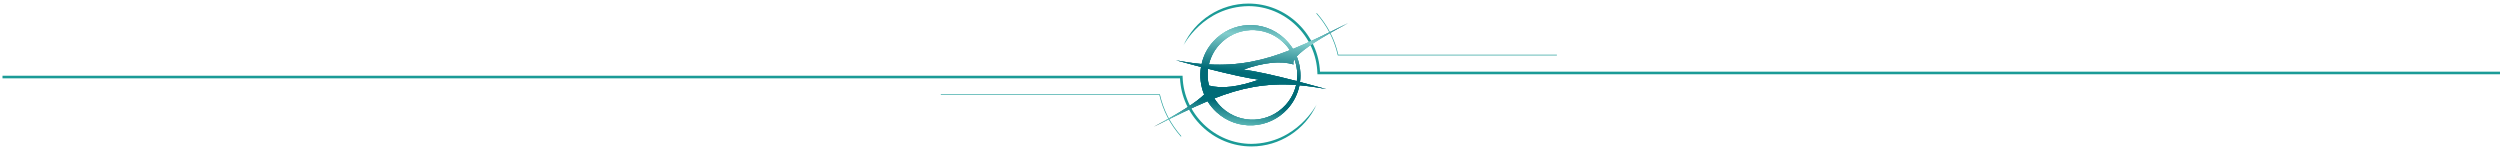 <?xml version="1.0" encoding="utf-8"?>
<!-- Generator: Adobe Illustrator 23.0.0, SVG Export Plug-In . SVG Version: 6.00 Build 0)  -->
<svg version="1.1" id="Layer_1" xmlns="http://www.w3.org/2000/svg" xmlns:xlink="http://www.w3.org/1999/xlink" x="0px" y="0px"
	 viewBox="0 0 4000 240" style="enable-background:new 0 0 4000 240;" xml:space="preserve">
<style type="text/css">
	.st0{fill:none;stroke:#1B9B97;stroke-miterlimit:10;}
	.st1{fill:#1B9B97;}
	.st2{fill-rule:evenodd;clip-rule:evenodd;fill:url(#SVGID_1_);}
	.st3{fill-rule:evenodd;clip-rule:evenodd;fill:url(#SVGID_2_);}
	.st4{fill-rule:evenodd;clip-rule:evenodd;fill:url(#SVGID_3_);}
</style>
<g>
	<path class="st0" d="M1889.8,218.2c-8.4-9.5-15.7-20-21.5-31.2c-5.8-11.3-10.1-23.2-12.9-35.6h-350.1"/>
	<path class="st0" d="M2106.5,21.3c8.4,9.5,15.7,20,21.5,31.2s10.1,23.2,12.9,35.6H2491"/>
</g>
<g>
	<path class="st1" d="M4006,118.8H2107.9l-0.1-2c-1.8-59-51.2-107-110.2-107c-72.6,1-104.3,63.2-104.3,63.2
		c18.5-40.9,59.4-67.3,104.3-67.3c29.7,0,58,11.5,79.6,32.5c21.1,20.5,33.4,47.6,34.8,76.5h1894V118.8z"/>
</g>
<g>
	<path class="st1" d="M4,121.2h1888.1l0.1,2c1.8,59,51.2,107,110.2,107c72.6-1,104.3-63.2,104.3-63.2
		c-18.5,40.9-59.4,67.3-104.3,67.3c-29.7,0-58-11.5-79.6-32.5c-21.1-20.5-33.4-47.6-34.8-76.5H4V121.2z"/>
</g>
<g>
	<linearGradient id="SVGID_1_" gradientUnits="userSpaceOnUse" x1="2014.801" y1="6.834" x2="1988.309" y2="232.691">
		<stop  offset="0" style="stop-color:#00717D"/>
		<stop  offset="0.23" style="stop-color:#83CDCC"/>
		<stop  offset="0.49" style="stop-color:#006B77"/>
		<stop  offset="0.71" style="stop-color:#006B77"/>
		<stop  offset="0.89" style="stop-color:#6DC6C3"/>
		<stop  offset="1" style="stop-color:#030D0F"/>
	</linearGradient>
	<path class="st2" d="M1941.3,66.3c29.8-32.7,80.5-35.1,113.2-5.2c5.7,5.2,10.4,11,14.3,17.2c27.3-11.1,55.7-25.3,88.1-41.3
		c-43.7,23.3-71.1,41-82.1,53.2c5.3,13,7,27.2,5.2,41c13,3.4,27.1,7.2,42.3,11.4c-15.3-3-29.6-5-43.1-6.2
		c-2.8,13.7-9.2,26.9-19.3,38c-29.8,32.7-80.5,35.1-113.2,5.2c-5.8-5.3-10.7-11.3-14.6-17.7c-26.5,11.1-54.1,25.1-85.9,40.8
		c41.6-22.2,68.5-39.4,80.5-51.4c-5.8-14-7.5-29.3-5.1-44.1c-12.4-3.2-25.8-6.8-40.1-10.8c14.5,2.8,28.1,4.8,41.1,6
		C1925.5,89.2,1931.7,76.8,1941.3,66.3L1941.3,66.3z M2069.8,103.1c-20.7-6.2-47.5-3.4-80.4,8.2c18.2,2.3,46.7,8.5,85.5,18.5
		c1.6-11.7,0.4-23.8-3.8-34.9C2069.1,98.1,2068.7,100.9,2069.8,103.1L2069.8,103.1z M2063.8,80.3c-3.2-4.9-7.1-9.4-11.6-13.5
		c-29.3-26.7-74.6-24.6-101.3,4.7c-8.5,9.3-14,20.2-16.7,31.6C1983,105.7,2022.5,96.6,2063.8,80.3L2063.8,80.3z M1932.9,110
		c-1.2,8.9-0.8,18,1.4,26.8c20.6,5.8,47.6,2.1,80-9.3C1996.7,125.2,1969.6,119.3,1932.9,110L1932.9,110z M1942.9,157.4
		c3.4,5.6,7.7,10.7,12.7,15.4c29.3,26.7,74.6,24.6,101.3-4.7c8.6-9.5,14.2-20.6,16.9-32.2C2023.9,132.4,1984.3,141.1,1942.9,157.4z"
		/>
	<linearGradient id="SVGID_2_" gradientUnits="userSpaceOnUse" x1="2014.801" y1="6.834" x2="1988.309" y2="232.691">
		<stop  offset="0" style="stop-color:#00717D"/>
		<stop  offset="0.23" style="stop-color:#83CDCC"/>
		<stop  offset="0.49" style="stop-color:#006B77"/>
		<stop  offset="0.71" style="stop-color:#006B77"/>
		<stop  offset="0.89" style="stop-color:#6DC6C3"/>
		<stop  offset="1" style="stop-color:#030D0F"/>
	</linearGradient>
	<path class="st3" d="M1941.3,66.3c29.8-32.7,80.5-35.1,113.2-5.2c5.7,5.2,10.4,11,14.3,17.2c27.3-11.1,55.7-25.3,88.1-41.3
		c-43.7,23.3-71.1,41-82.1,53.2c5.3,13,7,27.2,5.2,41c13,3.4,27.1,7.2,42.3,11.4c-15.3-3-29.6-5-43.1-6.2
		c-2.8,13.7-9.2,26.9-19.3,38c-29.8,32.7-80.5,35.1-113.2,5.2c-5.8-5.3-10.7-11.3-14.6-17.7c-26.5,11.1-54.1,25.1-85.9,40.8
		c41.6-22.2,68.5-39.4,80.5-51.4c-5.8-14-7.5-29.3-5.1-44.1c-12.4-3.2-25.8-6.8-40.1-10.8c14.5,2.8,28.1,4.8,41.1,6
		C1925.5,89.2,1931.7,76.8,1941.3,66.3L1941.3,66.3z M2069.8,103.1c-20.7-6.2-47.5-3.4-80.4,8.2c18.2,2.3,46.7,8.5,85.5,18.5
		c1.6-11.7,0.4-23.8-3.8-34.9C2069.1,98.1,2068.7,100.9,2069.8,103.1L2069.8,103.1z M2063.8,80.3c-3.2-4.9-7.1-9.4-11.6-13.5
		c-29.3-26.7-74.6-24.6-101.3,4.7c-8.5,9.3-14,20.2-16.7,31.6C1983,105.7,2022.5,96.6,2063.8,80.3L2063.8,80.3z M1932.9,110
		c-1.2,8.9-0.8,18,1.4,26.8c20.6,5.8,47.6,2.1,80-9.3C1996.7,125.2,1969.6,119.3,1932.9,110L1932.9,110z M1942.9,157.4
		c3.4,5.6,7.7,10.7,12.7,15.4c29.3,26.7,74.6,24.6,101.3-4.7c8.6-9.5,14.2-20.6,16.9-32.2C2023.9,132.4,1984.3,141.1,1942.9,157.4z"
		/>
	<linearGradient id="SVGID_3_" gradientUnits="userSpaceOnUse" x1="2014.801" y1="6.834" x2="1988.309" y2="232.691">
		<stop  offset="0" style="stop-color:#00717D"/>
		<stop  offset="0.23" style="stop-color:#83CDCC"/>
		<stop  offset="0.49" style="stop-color:#006B77"/>
		<stop  offset="0.71" style="stop-color:#006B77"/>
		<stop  offset="0.89" style="stop-color:#6DC6C3"/>
		<stop  offset="1" style="stop-color:#030D0F"/>
	</linearGradient>
	<path class="st4" d="M1941.3,66.3c29.8-32.7,80.5-35.1,113.2-5.2c5.7,5.2,10.4,11,14.3,17.2c27.3-11.1,55.7-25.3,88.1-41.3
		c-43.7,23.3-71.1,41-82.1,53.2c5.3,13,7,27.2,5.2,41c13,3.4,27.1,7.2,42.3,11.4c-15.3-3-29.6-5-43.1-6.2
		c-2.8,13.7-9.2,26.9-19.3,38c-29.8,32.7-80.5,35.1-113.2,5.2c-5.8-5.3-10.7-11.3-14.6-17.7c-26.5,11.1-54.1,25.1-85.9,40.8
		c41.6-22.2,68.5-39.4,80.5-51.4c-5.8-14-7.5-29.3-5.1-44.1c-12.4-3.2-25.8-6.8-40.1-10.8c14.5,2.8,28.1,4.8,41.1,6
		C1925.5,89.2,1931.7,76.8,1941.3,66.3L1941.3,66.3z M2069.8,103.1c-20.7-6.2-47.5-3.4-80.4,8.2c18.2,2.3,46.7,8.5,85.5,18.5
		c1.6-11.7,0.4-23.8-3.8-34.9C2069.1,98.1,2068.7,100.9,2069.8,103.1L2069.8,103.1z M2063.8,80.3c-3.2-4.9-7.1-9.4-11.6-13.5
		c-29.3-26.7-74.6-24.6-101.3,4.7c-8.5,9.3-14,20.2-16.7,31.6C1983,105.7,2022.5,96.6,2063.8,80.3L2063.8,80.3z M1932.9,110
		c-1.2,8.9-0.8,18,1.4,26.8c20.6,5.8,47.6,2.1,80-9.3C1996.7,125.2,1969.6,119.3,1932.9,110L1932.9,110z M1942.9,157.4
		c3.4,5.6,7.7,10.7,12.7,15.4c29.3,26.7,74.6,24.6,101.3-4.7c8.6-9.5,14.2-20.6,16.9-32.2C2023.9,132.4,1984.3,141.1,1942.9,157.4z"
		/>
</g>
</svg>
